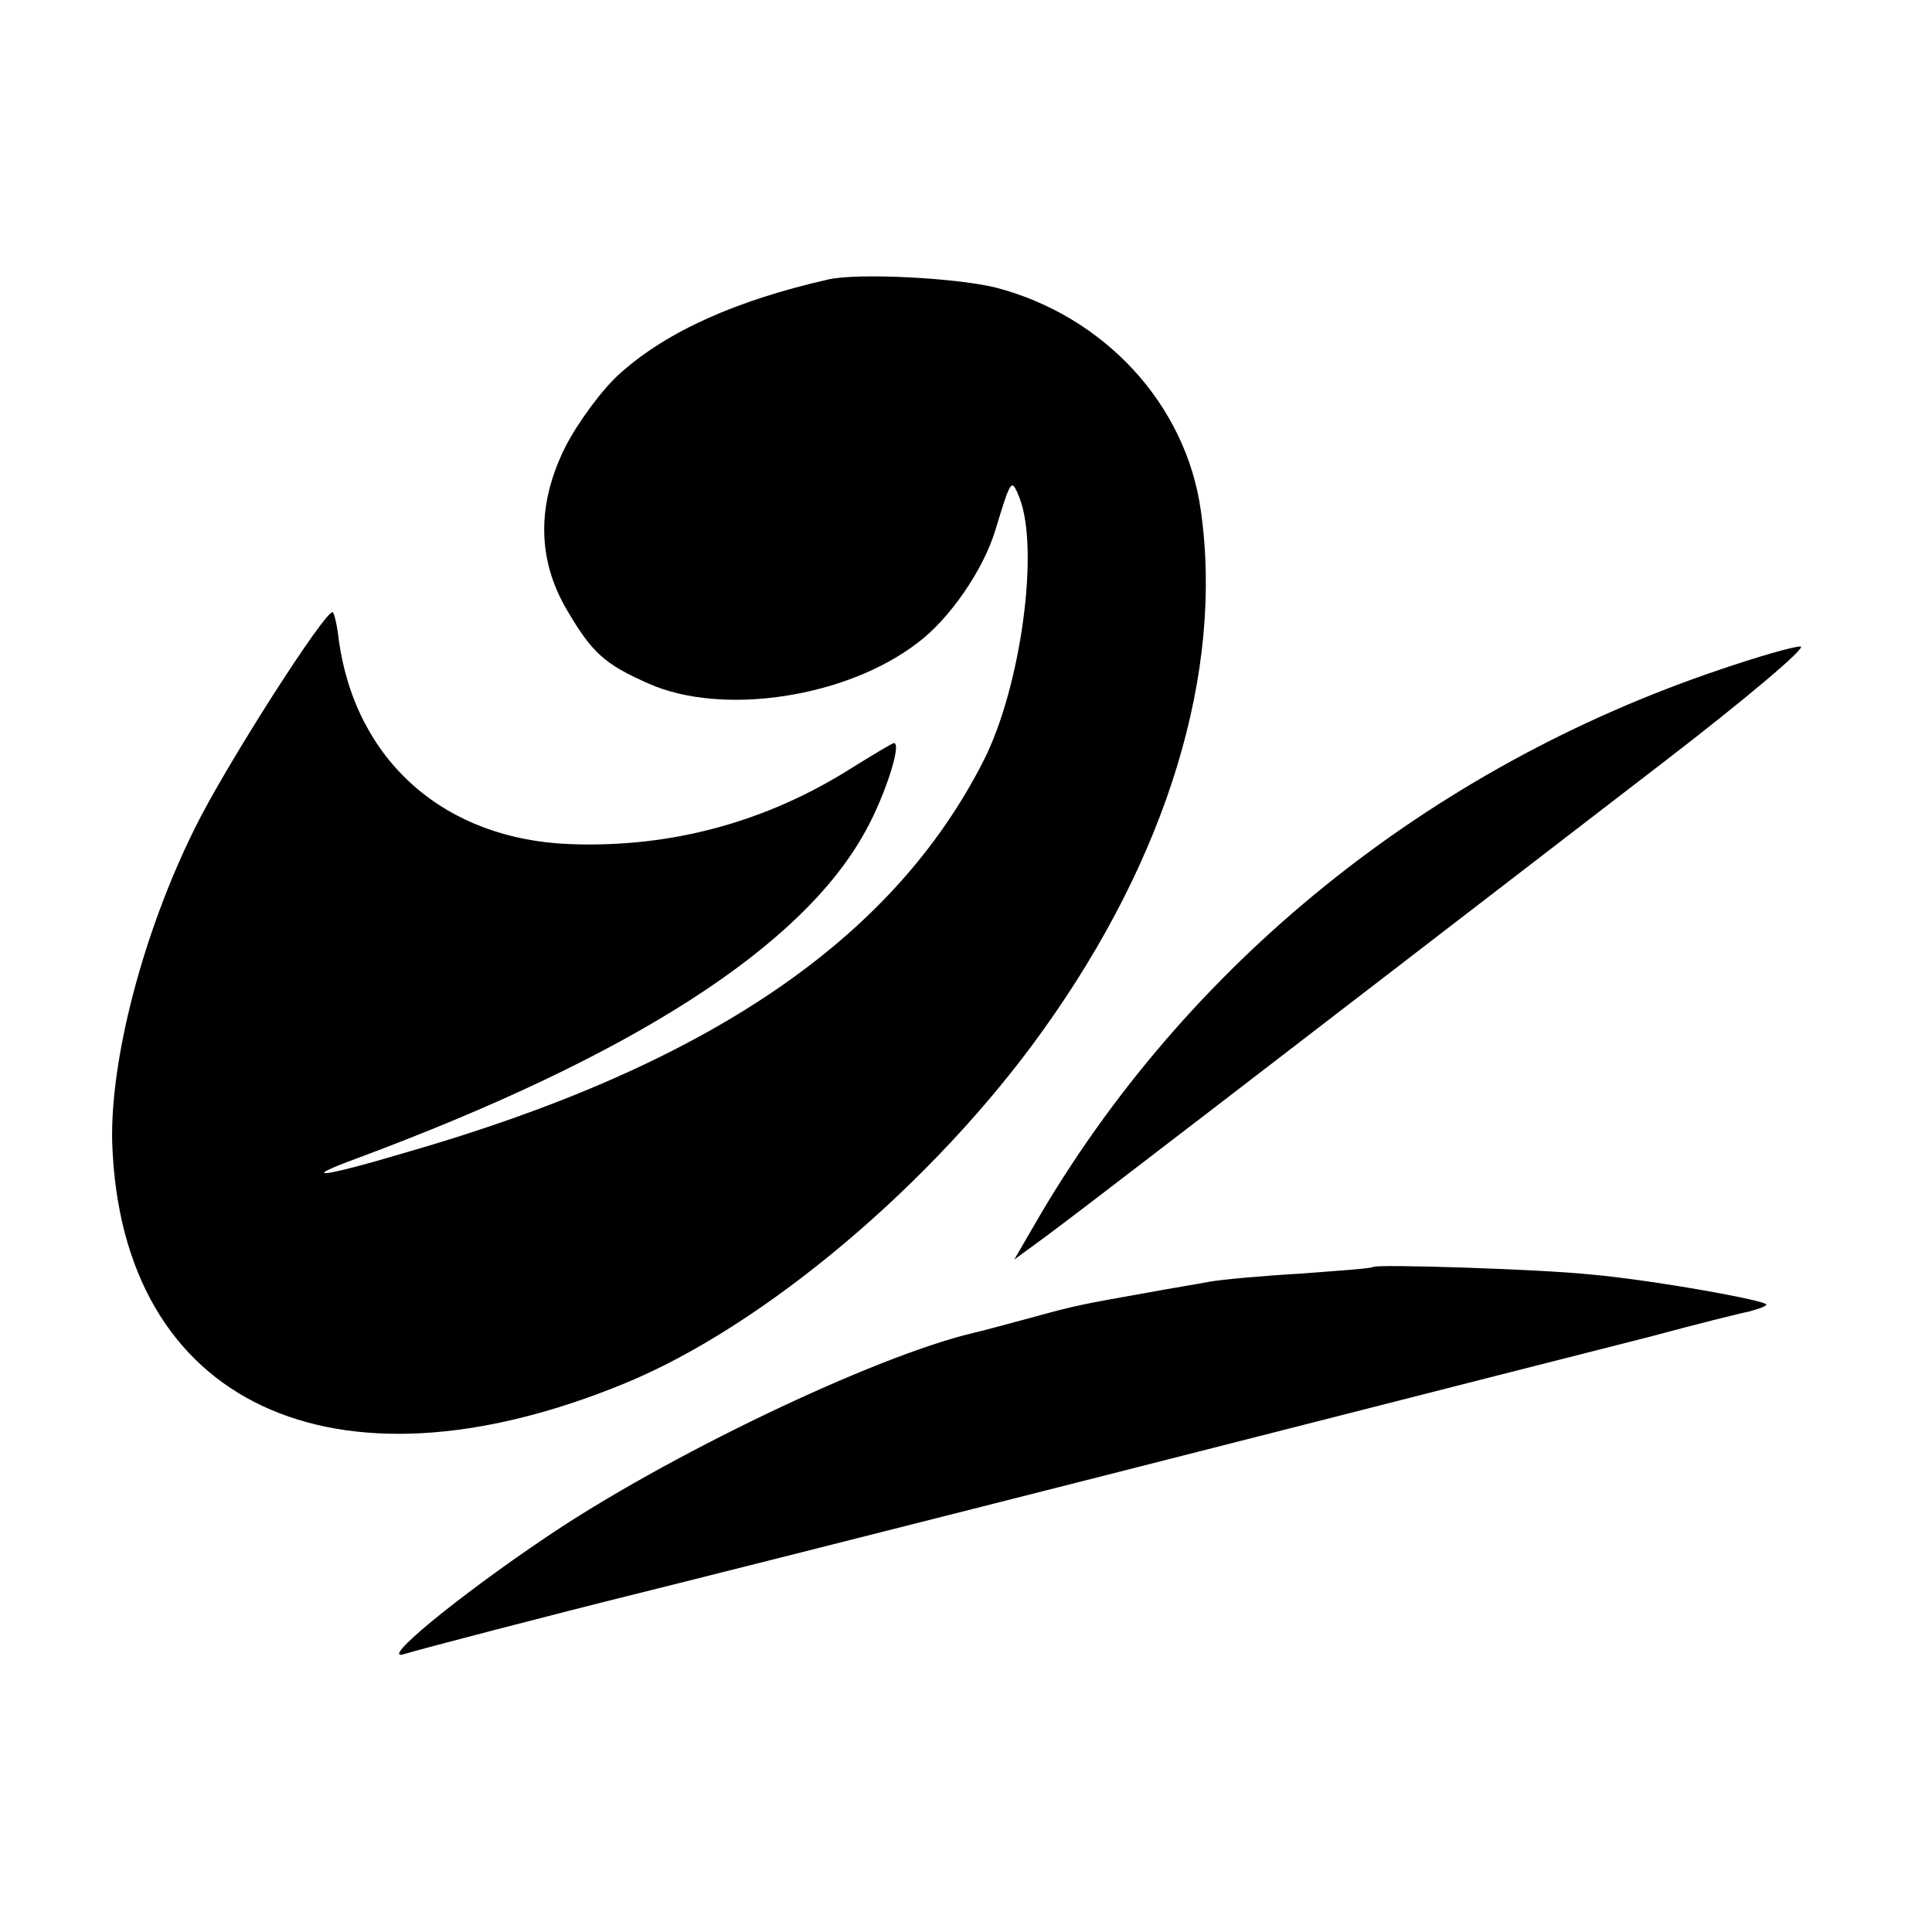 <?xml version="1.0" standalone="no"?>
<!DOCTYPE svg PUBLIC "-//W3C//DTD SVG 20010904//EN"
 "http://www.w3.org/TR/2001/REC-SVG-20010904/DTD/svg10.dtd">
<svg version="1.0" xmlns="http://www.w3.org/2000/svg"
 width="260pt" height="260pt" viewBox="0 0 260 260"
 preserveAspectRatio="xMidYMid meet">
<g transform="translate(0,260) scale(0.1,-0.1)"
fill="#000000" stroke="none">
<path d="M1115 2224 c-123 -28 -216 -69 -280 -126 -24 -21 -57 -66 -74 -99
-39 -78 -38 -152 2 -220 34 -58 51 -73 110 -99 99 -44 266 -19 362 55 43 32
88 98 104 150 22 72 22 72 33 45 27 -69 2 -254 -48 -353 -122 -241 -371 -411
-778 -528 -114 -34 -145 -37 -66 -8 371 138 600 285 685 441 26 47 49 118 38
118 -2 0 -27 -15 -56 -33 -115 -73 -243 -108 -379 -103 -169 6 -289 111 -312
274 -2 19 -6 36 -8 38 -8 7 -146 -209 -186 -291 -70 -141 -114 -312 -111 -423
12 -351 297 -485 689 -324 188 77 417 270 564 476 167 233 243 482 212 699
-20 143 -130 262 -276 300 -53 13 -184 20 -225 11z"/>
<path d="M2315 1699 c-392 -132 -720 -397 -921 -744 l-29 -50 41 30 c37 27
271 207 831 638 112 86 196 157 186 157 -10 0 -58 -14 -108 -31z"/>
<path d="M1848 895 c-2 -2 -46 -5 -98 -9 -52 -3 -107 -8 -123 -11 -15 -3 -53
-9 -85 -15 -84 -15 -92 -16 -157 -34 -33 -9 -67 -18 -76 -20 -134 -32 -414
-166 -576 -276 -120 -81 -224 -167 -189 -156 15 5 203 54 316 82 8 2 96 24
195 49 99 25 376 95 615 156 239 61 487 124 550 140 63 17 123 32 134 34 10 3
21 6 23 9 6 5 -156 34 -238 41 -67 7 -287 14 -291 10z"/>
</g>
</svg>
